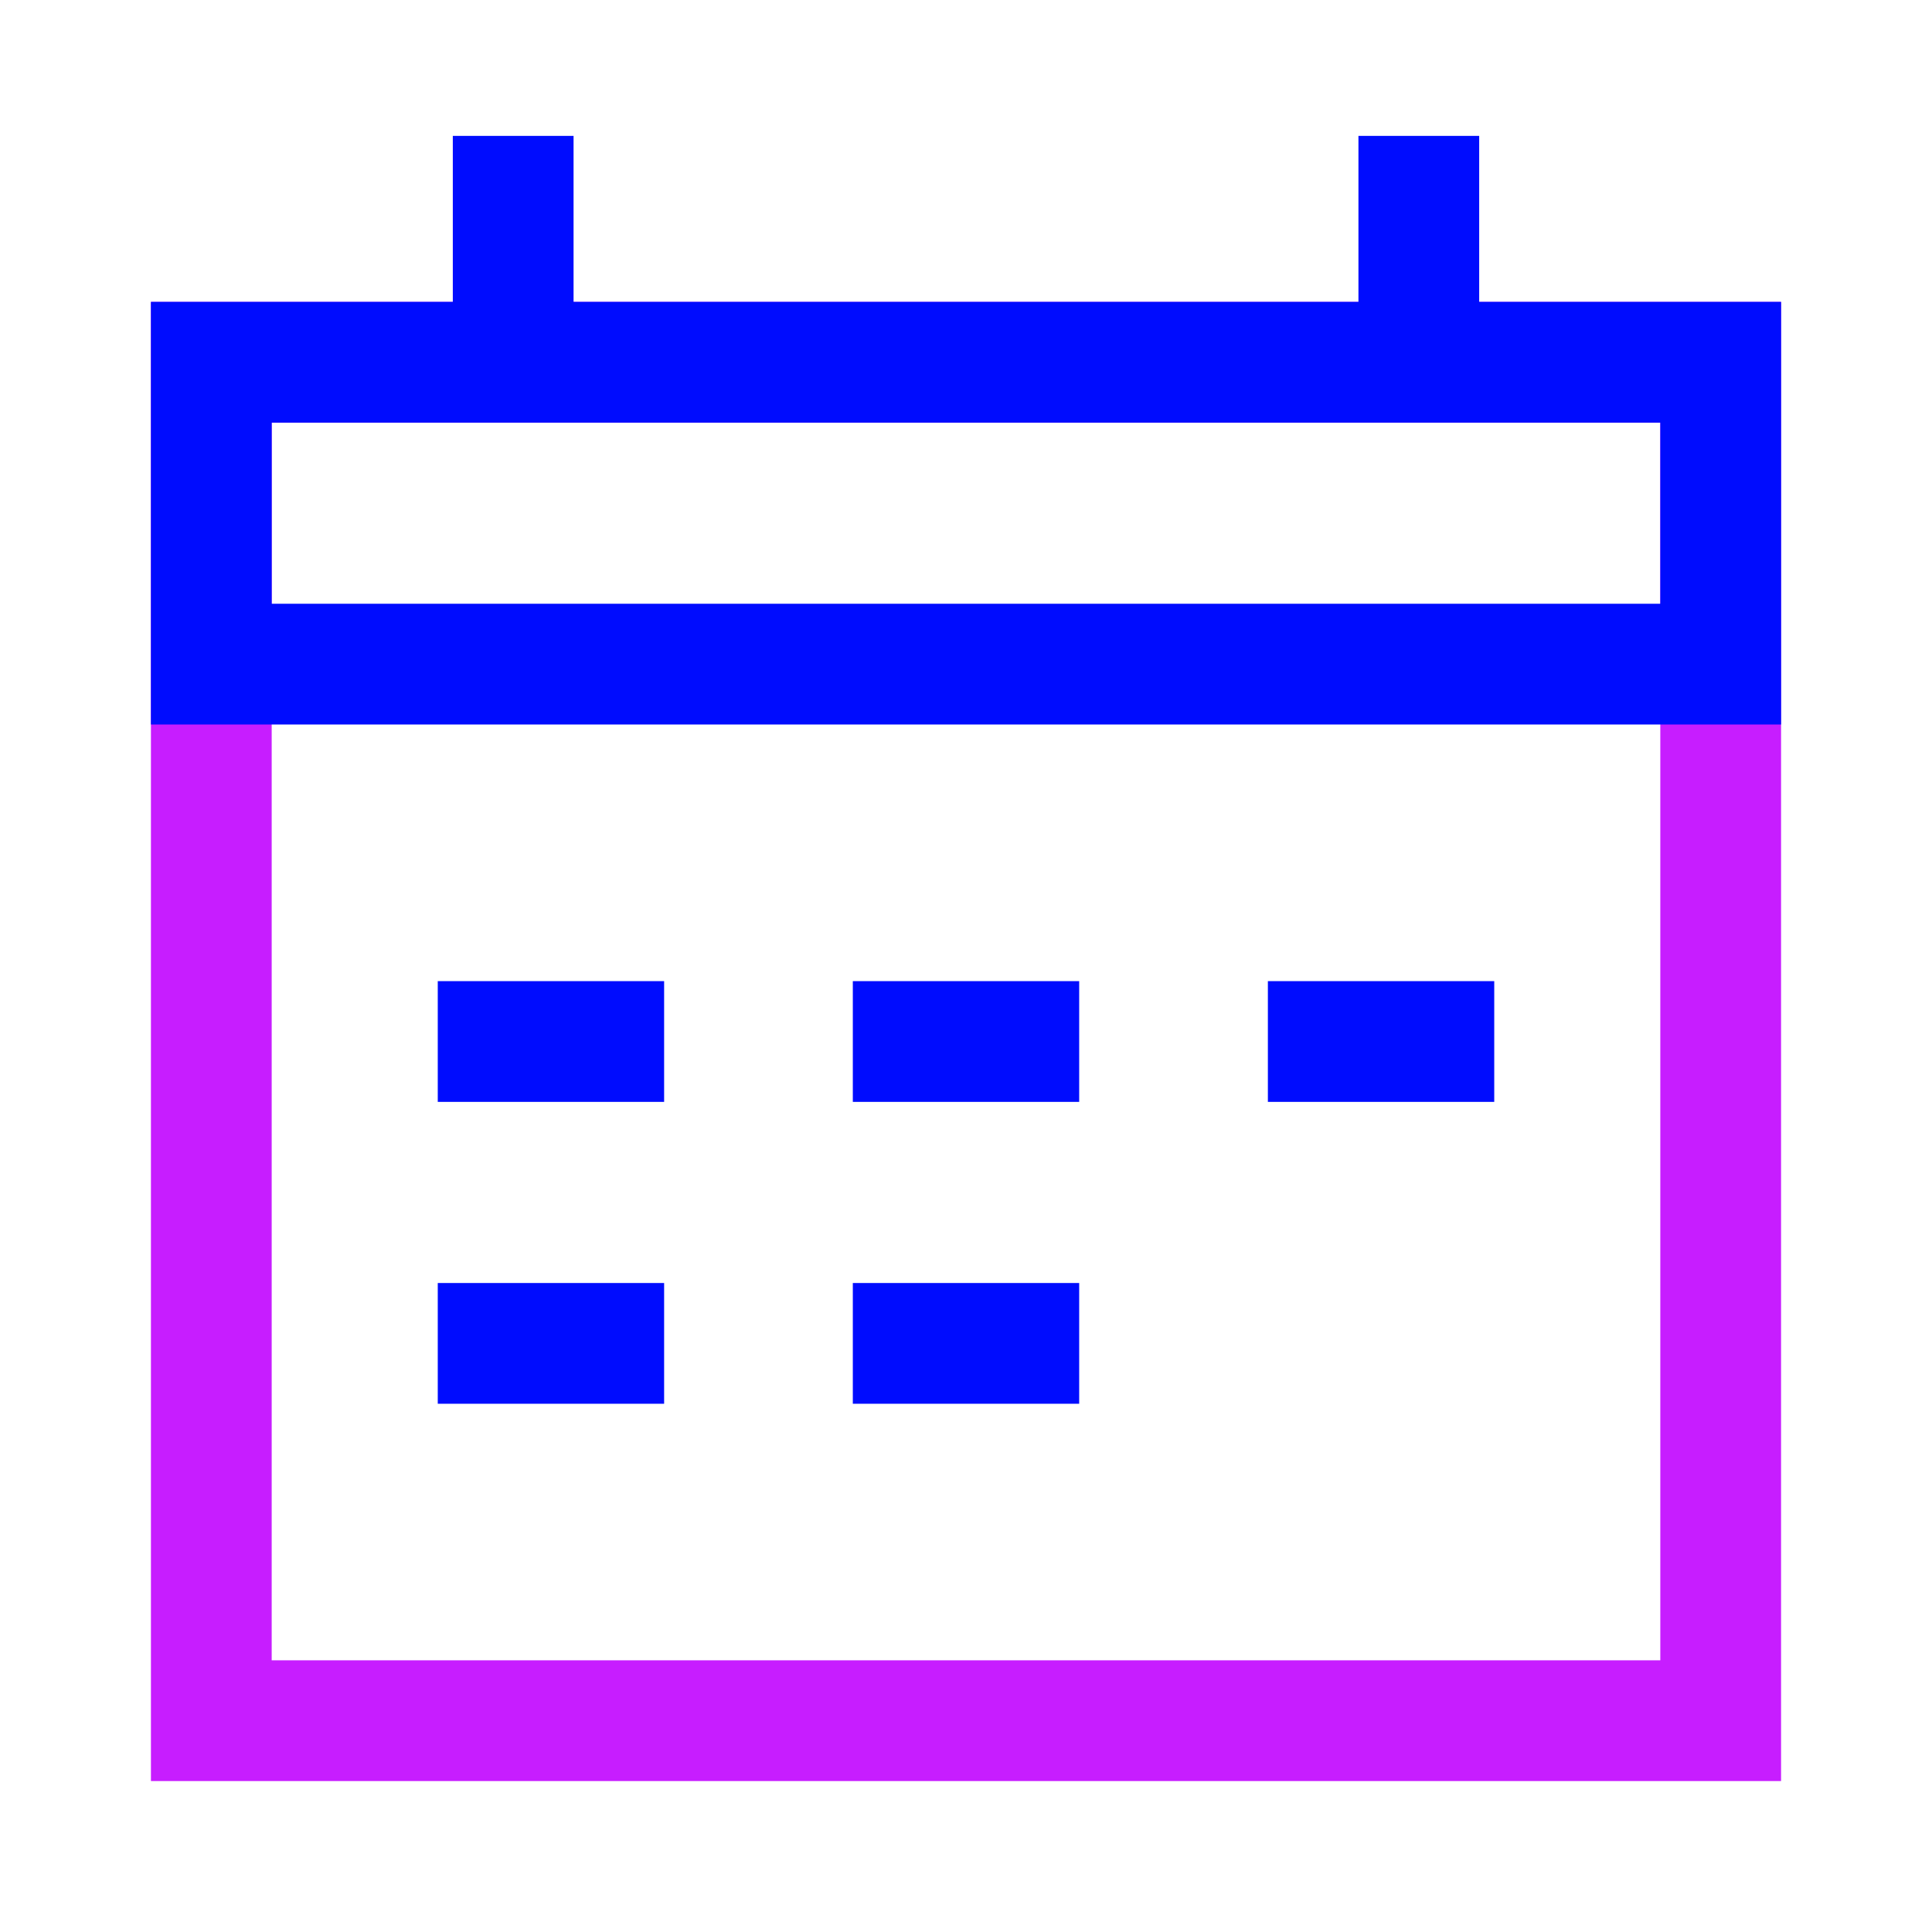 <svg xmlns="http://www.w3.org/2000/svg" fill="none" viewBox="-0.75 -0.75 24 24" id="Calendar-Mark--Streamline-Sharp-Neon">
  <desc>
    Calendar Mark Streamline Icon: https://streamlinehq.com
  </desc>
  <g id="calendar-mark--calendar-date-day-month-mark">
    <path id="Rectangle 11" stroke="#c71dff" d="M1.875 3.75h18.75v16.875H1.875z" stroke-width="1.5"></path>
    <path id="Vector 39" stroke="#000cfe" d="M5.625 0.938v2.812" stroke-width="1.5"></path>
    <path id="Vector 40" stroke="#000cfe" d="M16.875 0.938v2.812" stroke-width="1.5"></path>
    <path id="Vector 1456" stroke="#000cfe" d="M4.688 12.188h2.812" stroke-width="1.5"></path>
    <path id="Vector 1457" stroke="#000cfe" d="M4.688 15.938h2.812" stroke-width="1.5"></path>
    <path id="Vector 1458" stroke="#000cfe" d="M9.844 12.188h2.812" stroke-width="1.5"></path>
    <path id="Vector 1460" stroke="#000cfe" d="M15 12.188h2.812" stroke-width="1.5"></path>
    <path id="Vector 1459" stroke="#000cfe" d="M9.844 15.938h2.812" stroke-width="1.5"></path>
    <path id="Vector 38" stroke="#000cfe" d="M20.625 7.5H1.875V3.75h18.75v3.75Z" stroke-width="1.5"></path>
  </g>
</svg>